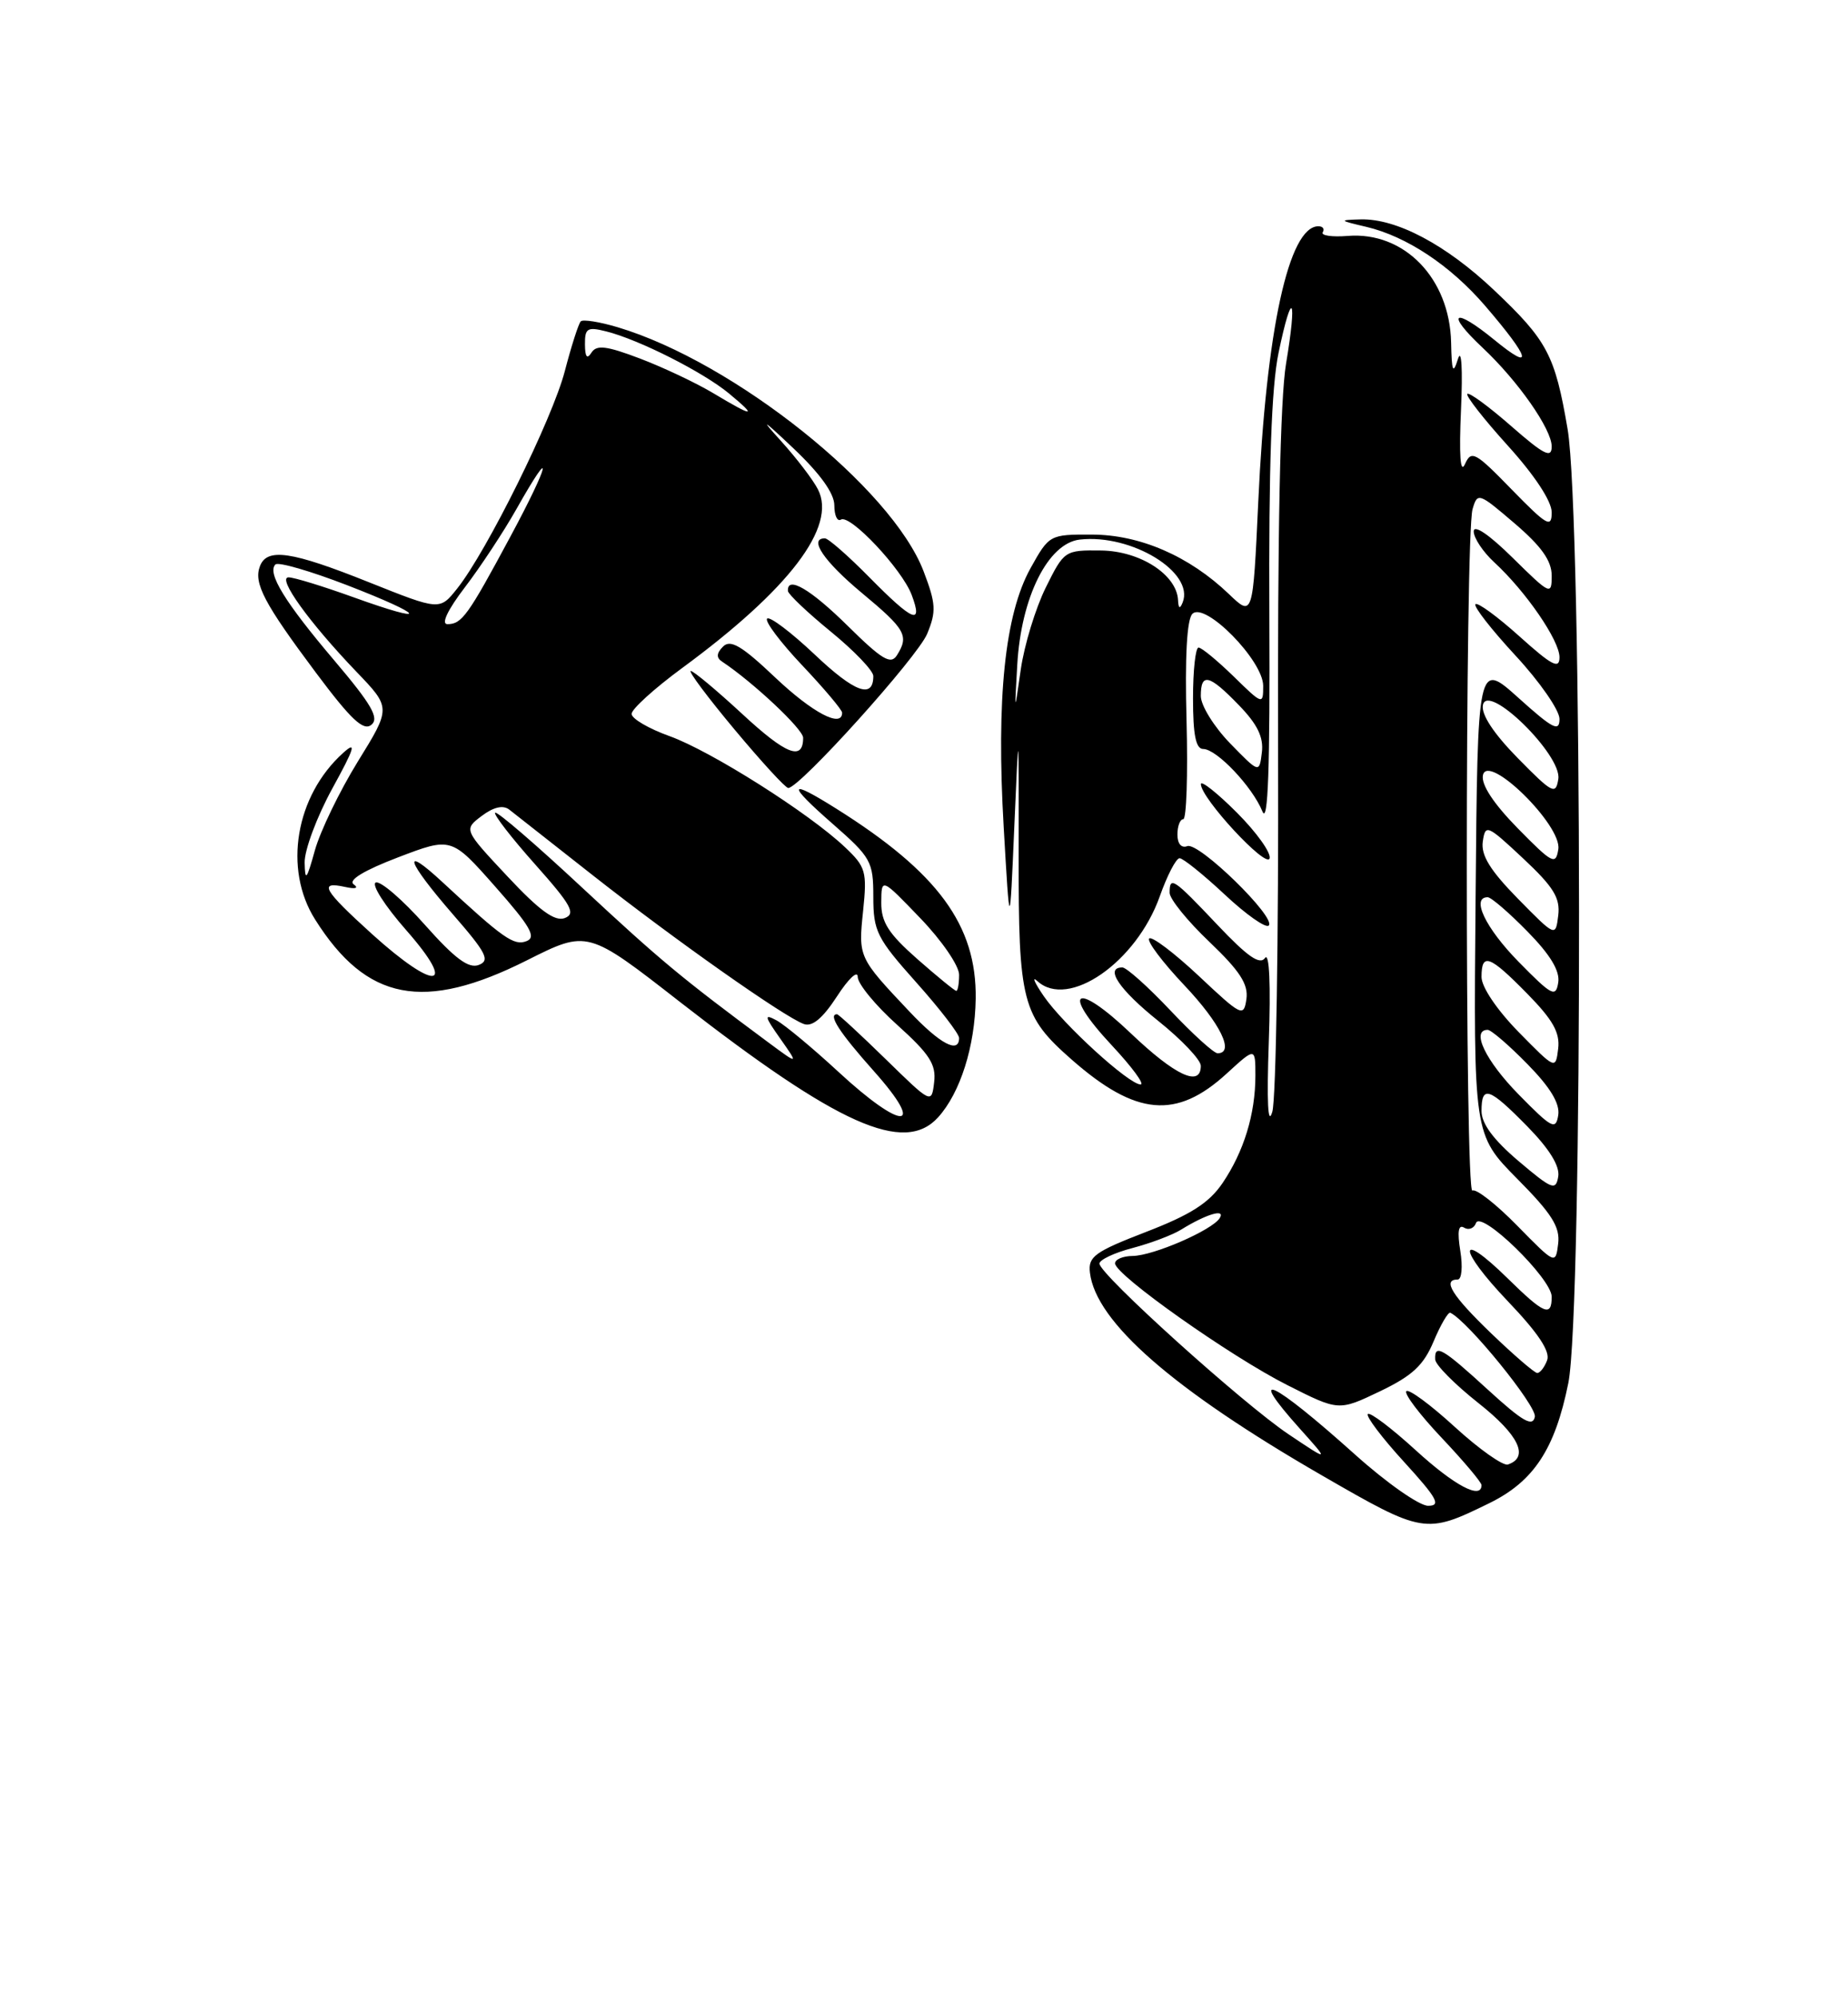 <?xml version="1.0" encoding="UTF-8" standalone="no"?>
<!DOCTYPE svg PUBLIC "-//W3C//DTD SVG 1.1//EN" "http://www.w3.org/Graphics/SVG/1.1/DTD/svg11.dtd" >
<svg xmlns="http://www.w3.org/2000/svg" xmlns:xlink="http://www.w3.org/1999/xlink" version="1.1" viewBox="0 0 237 256">
 <g >
 <path fill="currentColor"
d=" M 190.97 192.68 C 196.69 189.89 199.42 185.75 201.13 177.28 C 203.02 167.92 202.94 66.16 201.04 55.00 C 199.42 45.50 198.45 43.66 191.61 37.19 C 185.46 31.37 179.10 28.00 174.50 28.12 C 171.66 28.20 171.70 28.25 175.24 29.08 C 180.39 30.30 186.00 34.02 190.44 39.17 C 196.29 45.97 196.78 47.77 191.63 43.55 C 186.42 39.29 185.31 40.04 190.13 44.56 C 194.68 48.83 199.00 55.00 199.00 57.23 C 199.00 58.79 198.03 58.31 193.80 54.61 C 190.94 52.11 188.41 50.25 188.18 50.49 C 187.95 50.72 190.28 53.71 193.38 57.13 C 196.82 60.93 199.00 64.24 199.00 65.67 C 199.00 67.72 198.40 67.38 193.88 62.75 C 189.18 57.92 188.70 57.66 187.87 59.50 C 187.28 60.80 187.11 58.35 187.37 52.50 C 187.60 47.32 187.44 44.56 186.98 46.00 C 186.34 48.04 186.18 47.66 186.10 43.90 C 185.92 35.66 180.08 29.65 172.83 30.24 C 170.82 30.40 169.38 30.19 169.64 29.77 C 169.90 29.35 169.65 29.00 169.08 29.00 C 165.28 29.00 162.39 42.24 161.37 64.29 C 160.68 79.09 160.68 79.09 157.59 76.13 C 152.52 71.28 146.19 68.53 140.03 68.52 C 134.62 68.50 134.55 68.54 132.16 72.83 C 128.87 78.76 127.76 89.49 128.72 106.00 C 129.50 119.50 129.50 119.50 130.08 106.00 C 130.66 92.50 130.66 92.50 130.64 109.50 C 130.61 128.47 131.06 130.21 137.46 135.83 C 145.68 143.04 150.87 143.51 157.32 137.60 C 161.00 134.23 161.00 134.23 161.00 137.87 C 161.00 142.79 159.52 147.61 156.78 151.65 C 155.05 154.19 152.68 155.70 147.00 157.89 C 140.39 160.44 139.53 161.06 139.78 163.12 C 140.53 169.44 150.42 178.08 169.52 189.10 C 182.55 196.62 182.82 196.67 190.97 192.68 Z  M 120.31 143.21 C 123.16 140.06 125.04 134.11 125.13 128.00 C 125.26 118.60 120.30 111.84 107.27 103.66 C 101.04 99.74 100.86 100.41 106.77 105.58 C 111.71 109.90 112.00 110.42 112.00 114.95 C 112.00 119.35 112.45 120.26 117.50 125.91 C 120.53 129.30 123.00 132.51 123.00 133.04 C 123.00 135.11 120.55 133.81 116.62 129.64 C 110.09 122.73 110.07 122.69 110.69 116.76 C 111.21 111.71 111.04 111.11 108.37 108.59 C 103.76 104.22 91.19 96.27 85.89 94.36 C 83.20 93.40 81.00 92.11 81.00 91.50 C 81.00 90.89 83.91 88.25 87.46 85.64 C 101.22 75.54 107.35 67.49 104.90 62.73 C 104.28 61.50 102.13 58.70 100.14 56.50 C 97.39 53.48 97.79 53.71 101.75 57.46 C 105.18 60.71 107.00 63.24 107.00 64.77 C 107.00 66.06 107.38 66.89 107.84 66.60 C 109.02 65.87 115.67 72.94 116.92 76.25 C 118.41 80.22 117.08 79.66 111.50 74.00 C 108.79 71.25 106.22 69.00 105.79 69.00 C 103.66 69.00 105.66 71.95 110.53 76.00 C 116.15 80.67 116.61 81.49 115.02 84.00 C 114.24 85.23 113.10 84.54 108.75 80.25 C 103.95 75.51 100.92 73.74 101.05 75.75 C 101.08 76.16 103.55 78.51 106.55 80.96 C 109.55 83.41 112.00 85.97 112.00 86.65 C 112.00 89.62 109.62 88.76 104.49 83.90 C 101.46 81.04 98.71 78.96 98.38 79.29 C 98.05 79.62 100.08 82.32 102.89 85.29 C 105.70 88.26 108.00 90.99 108.00 91.35 C 108.00 93.36 104.20 91.36 99.41 86.83 C 95.13 82.77 93.68 81.92 92.73 82.87 C 91.89 83.71 91.84 84.30 92.59 84.79 C 96.56 87.42 103.00 93.46 103.00 94.56 C 103.00 97.58 100.82 96.73 95.19 91.51 C 91.91 88.48 88.94 86.00 88.59 86.00 C 88.23 86.00 90.75 89.37 94.20 93.50 C 97.64 97.62 100.74 101.00 101.09 101.00 C 102.55 101.00 117.67 84.23 118.91 81.23 C 120.09 78.37 120.03 77.37 118.45 73.23 C 114.37 62.55 94.14 46.41 79.24 41.95 C 76.90 41.25 74.76 40.91 74.48 41.19 C 74.20 41.47 73.28 44.33 72.44 47.55 C 70.84 53.70 62.44 70.67 58.62 75.45 C 56.39 78.25 56.39 78.25 47.32 74.63 C 37.38 70.65 34.25 70.19 33.34 72.56 C 32.50 74.74 33.86 77.32 40.53 86.24 C 45.02 92.24 46.61 93.74 47.63 92.90 C 48.66 92.04 47.67 90.31 42.87 84.65 C 36.53 77.18 34.23 73.44 35.32 72.35 C 35.68 71.99 39.81 73.19 44.50 75.00 C 54.68 78.93 55.28 80.14 45.27 76.53 C 41.41 75.14 37.70 74.00 37.01 74.00 C 35.49 74.00 39.64 79.77 45.72 86.11 C 50.15 90.72 50.15 90.72 45.89 97.61 C 43.55 101.40 41.07 106.53 40.38 109.00 C 39.33 112.79 39.12 113.04 39.07 110.58 C 39.03 108.98 40.63 104.70 42.61 101.08 C 45.48 95.86 45.77 94.91 44.01 96.50 C 37.90 102.00 36.32 111.38 40.41 117.85 C 47.01 128.32 54.35 129.73 67.57 123.09 C 75.35 119.18 75.35 119.18 87.25 128.46 C 107.50 144.22 115.97 148.00 120.31 143.21 Z  M 173.80 186.45 C 163.12 176.87 159.64 175.25 166.75 183.17 C 170.50 187.35 170.50 187.35 165.26 183.84 C 159.38 179.90 141.00 163.32 141.00 161.96 C 141.00 161.47 142.91 160.57 145.25 159.96 C 147.59 159.34 150.40 158.28 151.50 157.59 C 154.67 155.63 157.20 154.86 156.43 156.12 C 155.47 157.67 147.92 160.95 145.25 160.98 C 144.01 160.99 143.00 161.42 143.00 161.93 C 143.00 163.40 157.81 173.86 165.09 177.53 C 171.68 180.86 171.68 180.86 176.95 178.34 C 181.13 176.34 182.57 175.00 183.86 171.92 C 184.76 169.78 185.73 168.13 186.00 168.26 C 188.26 169.33 197.10 180.22 196.84 181.59 C 196.57 182.94 195.28 182.20 190.86 178.16 C 184.96 172.76 183.96 172.19 184.06 174.25 C 184.09 174.94 186.59 177.45 189.61 179.84 C 194.79 183.93 196.16 186.78 193.38 187.71 C 192.76 187.91 189.70 185.75 186.59 182.91 C 183.48 180.06 180.67 177.99 180.36 178.31 C 180.04 178.63 182.08 181.32 184.89 184.29 C 187.70 187.26 190.00 189.99 190.00 190.35 C 190.00 192.26 186.53 190.42 181.55 185.87 C 178.46 183.05 175.70 180.96 175.42 181.24 C 175.15 181.52 177.23 184.28 180.06 187.37 C 184.33 192.05 184.85 193.00 183.15 193.00 C 182.02 193.00 177.81 190.05 173.80 186.45 Z  M 191.25 170.91 C 186.21 166.06 184.93 164.00 186.94 164.00 C 187.46 164.00 187.61 162.37 187.28 160.34 C 186.88 157.87 187.03 156.90 187.76 157.35 C 188.35 157.71 189.04 157.45 189.29 156.76 C 189.92 155.04 199.00 163.88 199.00 166.21 C 199.00 168.86 198.03 168.45 193.31 163.81 C 186.86 157.49 186.94 160.04 193.40 166.81 C 197.28 170.87 198.85 173.24 198.41 174.36 C 198.07 175.26 197.50 175.99 197.14 175.98 C 196.79 175.97 194.14 173.68 191.25 170.91 Z  M 194.58 157.10 C 191.88 154.34 189.29 152.32 188.83 152.60 C 187.86 153.20 187.88 68.60 188.85 65.26 C 189.48 63.09 189.64 63.14 194.25 67.09 C 197.69 70.03 199.00 71.88 199.00 73.79 C 199.00 76.33 198.82 76.25 194.00 71.50 C 190.97 68.51 189.00 67.18 189.00 68.11 C 189.00 68.96 190.19 70.74 191.64 72.08 C 195.68 75.80 200.00 82.08 200.00 84.24 C 200.00 85.82 199.03 85.31 194.86 81.56 C 192.03 79.02 189.50 77.17 189.22 77.44 C 188.95 77.72 191.26 80.68 194.36 84.03 C 197.46 87.37 200.00 91.03 200.00 92.15 C 200.00 93.86 199.15 93.42 194.75 89.46 C 189.50 84.74 189.50 84.74 189.24 115.08 C 188.97 145.41 188.97 145.41 194.56 151.07 C 199.03 155.57 200.09 157.27 199.83 159.41 C 199.50 162.09 199.47 162.08 194.58 157.10 Z  M 194.75 148.82 C 191.52 146.08 190.00 144.02 190.00 142.40 C 190.00 139.04 190.96 139.37 195.88 144.38 C 198.70 147.26 200.06 149.45 199.84 150.80 C 199.53 152.65 199.06 152.47 194.75 148.82 Z  M 162.72 133.50 C 162.98 126.24 162.79 122.01 162.24 122.78 C 161.58 123.73 159.99 122.62 156.12 118.53 C 150.48 112.57 150.00 112.25 150.00 114.43 C 150.00 115.22 152.29 118.05 155.10 120.72 C 159.01 124.45 160.11 126.15 159.85 128.04 C 159.51 130.39 159.25 130.27 153.74 125.09 C 150.57 122.12 147.71 119.96 147.38 120.29 C 147.05 120.62 149.08 123.32 151.89 126.29 C 156.52 131.18 158.38 135.00 156.15 135.00 C 155.67 135.00 152.95 132.53 150.09 129.50 C 147.23 126.47 144.46 124.00 143.94 124.00 C 141.62 124.00 143.53 126.85 148.55 130.86 C 151.55 133.26 154.00 135.85 154.00 136.61 C 154.00 139.40 150.72 137.87 145.02 132.44 C 137.90 125.65 135.95 126.89 142.59 133.99 C 145.16 136.74 146.83 139.00 146.28 139.00 C 144.78 139.00 136.35 131.31 133.86 127.68 C 132.66 125.93 132.29 125.06 133.04 125.75 C 137.00 129.39 145.73 123.35 148.74 114.88 C 149.69 112.20 150.83 110.00 151.28 110.00 C 151.72 110.00 154.32 112.09 157.06 114.65 C 159.79 117.21 162.33 119.00 162.71 118.63 C 163.72 117.62 153.74 107.89 152.27 108.45 C 151.51 108.74 151.00 108.15 151.00 106.97 C 151.00 105.89 151.34 105.00 151.75 105.00 C 152.16 105.00 152.35 99.32 152.17 92.39 C 151.95 84.21 152.21 79.39 152.92 78.68 C 154.53 77.07 162.00 84.66 162.00 87.91 C 162.00 90.36 161.93 90.34 158.21 86.70 C 156.12 84.67 154.10 83.00 153.71 83.00 C 153.32 83.00 153.00 85.92 153.00 89.50 C 153.00 94.20 153.36 96.00 154.31 96.00 C 156.03 96.00 160.61 100.83 161.90 104.00 C 162.62 105.77 162.88 98.47 162.79 79.00 C 162.70 59.80 163.06 49.60 163.97 45.22 C 165.70 36.90 166.39 37.90 164.93 46.62 C 164.18 51.14 163.83 68.26 163.91 96.50 C 163.98 120.15 163.65 140.85 163.17 142.50 C 162.60 144.44 162.45 141.27 162.72 133.50 Z  M 158.62 104.15 C 156.08 101.61 154.00 99.97 154.01 100.51 C 154.02 102.31 162.39 111.34 162.82 110.03 C 163.05 109.34 161.16 106.69 158.62 104.15 Z  M 194.75 140.27 C 190.51 135.95 188.62 132.00 190.79 132.00 C 191.23 132.00 193.52 133.97 195.88 136.38 C 198.82 139.37 200.07 141.44 199.84 142.93 C 199.53 144.89 199.03 144.63 194.75 140.27 Z  M 194.75 132.27 C 191.97 129.43 190.00 126.51 190.00 125.22 C 190.00 122.05 191.02 122.43 195.87 127.37 C 199.16 130.72 200.08 132.36 199.83 134.42 C 199.50 137.10 199.49 137.09 194.75 132.27 Z  M 194.75 123.27 C 190.51 118.95 188.62 115.00 190.79 115.00 C 191.23 115.00 193.52 116.97 195.88 119.38 C 198.82 122.37 200.07 124.44 199.84 125.93 C 199.53 127.89 199.03 127.63 194.75 123.27 Z  M 194.66 115.18 C 191.11 111.56 189.92 109.63 190.16 107.88 C 190.49 105.60 190.70 105.69 195.34 110.03 C 199.24 113.68 200.11 115.09 199.84 117.33 C 199.50 120.10 199.50 120.10 194.66 115.18 Z  M 194.65 106.17 C 191.54 103.00 189.94 100.57 190.18 99.37 C 190.76 96.41 200.32 105.77 199.85 108.84 C 199.53 110.92 199.11 110.71 194.65 106.17 Z  M 194.65 97.17 C 191.54 94.00 189.94 91.57 190.18 90.37 C 190.76 87.41 200.32 96.77 199.85 99.84 C 199.53 101.92 199.11 101.71 194.65 97.17 Z  M 157.75 95.27 C 155.69 93.15 154.00 90.42 154.00 89.21 C 154.00 86.18 155.06 86.43 158.88 90.38 C 161.26 92.83 162.07 94.49 161.83 96.44 C 161.50 99.12 161.50 99.12 157.75 95.27 Z  M 130.46 85.22 C 130.95 76.54 134.41 69.62 138.48 69.16 C 145.12 68.41 153.22 73.36 151.67 77.22 C 151.32 78.10 151.13 78.00 151.08 76.92 C 150.92 73.66 146.23 70.63 141.24 70.56 C 136.55 70.50 136.47 70.56 134.11 75.32 C 132.80 77.97 131.36 82.69 130.91 85.82 C 130.10 91.50 130.10 91.50 130.46 85.22 Z  M 107.50 137.36 C 104.20 134.31 100.64 131.36 99.60 130.79 C 97.96 129.91 98.03 130.24 100.07 133.13 C 102.44 136.50 102.44 136.50 98.47 133.56 C 87.37 125.33 84.69 123.10 74.70 113.81 C 68.77 108.28 63.73 103.94 63.50 104.17 C 63.28 104.39 65.58 107.37 68.63 110.79 C 73.28 116.01 73.88 117.11 72.43 117.67 C 71.16 118.15 69.21 116.74 65.08 112.33 C 59.46 106.33 59.46 106.33 61.78 104.58 C 63.29 103.44 64.51 103.16 65.30 103.76 C 65.96 104.28 70.78 108.06 76.00 112.17 C 86.50 120.43 100.62 130.38 103.09 131.25 C 104.17 131.64 105.51 130.52 107.34 127.71 C 108.80 125.45 110.00 124.32 110.00 125.21 C 110.00 126.09 112.28 128.87 115.07 131.37 C 119.22 135.11 120.08 136.43 119.80 138.72 C 119.47 141.50 119.46 141.49 113.58 135.75 C 110.34 132.59 107.54 130.00 107.35 130.00 C 106.14 130.00 107.64 132.32 112.08 137.30 C 118.89 144.94 115.75 144.99 107.50 137.36 Z  M 117.64 122.92 C 113.94 119.66 113.00 118.19 113.02 115.67 C 113.04 112.50 113.04 112.50 118.02 117.68 C 120.76 120.52 123.00 123.78 123.00 124.93 C 123.00 126.07 122.84 127.00 122.64 127.00 C 122.44 127.00 120.19 125.16 117.64 122.92 Z  M 47.72 119.73 C 41.45 114.05 40.80 112.92 44.25 113.68 C 45.60 113.98 46.04 113.84 45.35 113.34 C 44.62 112.81 46.70 111.55 51.05 109.89 C 57.89 107.28 57.89 107.28 63.52 113.65 C 68.03 118.75 68.82 120.13 67.52 120.63 C 65.91 121.25 64.55 120.30 56.75 113.07 C 51.40 108.11 52.12 110.33 58.07 117.18 C 62.39 122.14 62.88 123.11 61.40 123.68 C 60.10 124.18 58.33 122.86 54.49 118.54 C 51.65 115.34 48.82 112.90 48.20 113.11 C 47.58 113.33 49.34 116.09 52.12 119.25 C 58.74 126.79 55.88 127.10 47.72 119.73 Z  M 59.64 75.25 C 61.63 72.64 64.60 68.14 66.23 65.25 C 71.13 56.56 70.53 59.35 65.47 68.75 C 60.00 78.93 59.23 80.00 57.38 80.00 C 56.54 80.00 57.40 78.18 59.64 75.25 Z  M 91.50 50.41 C 89.30 49.09 85.06 47.09 82.09 45.96 C 77.77 44.32 76.51 44.17 75.85 45.20 C 75.29 46.09 75.03 45.76 75.02 44.14 C 75.00 42.07 75.33 41.87 77.72 42.47 C 81.93 43.52 90.18 47.69 93.50 50.44 C 97.22 53.52 96.67 53.51 91.50 50.41 Z "/>
</g>
</svg>